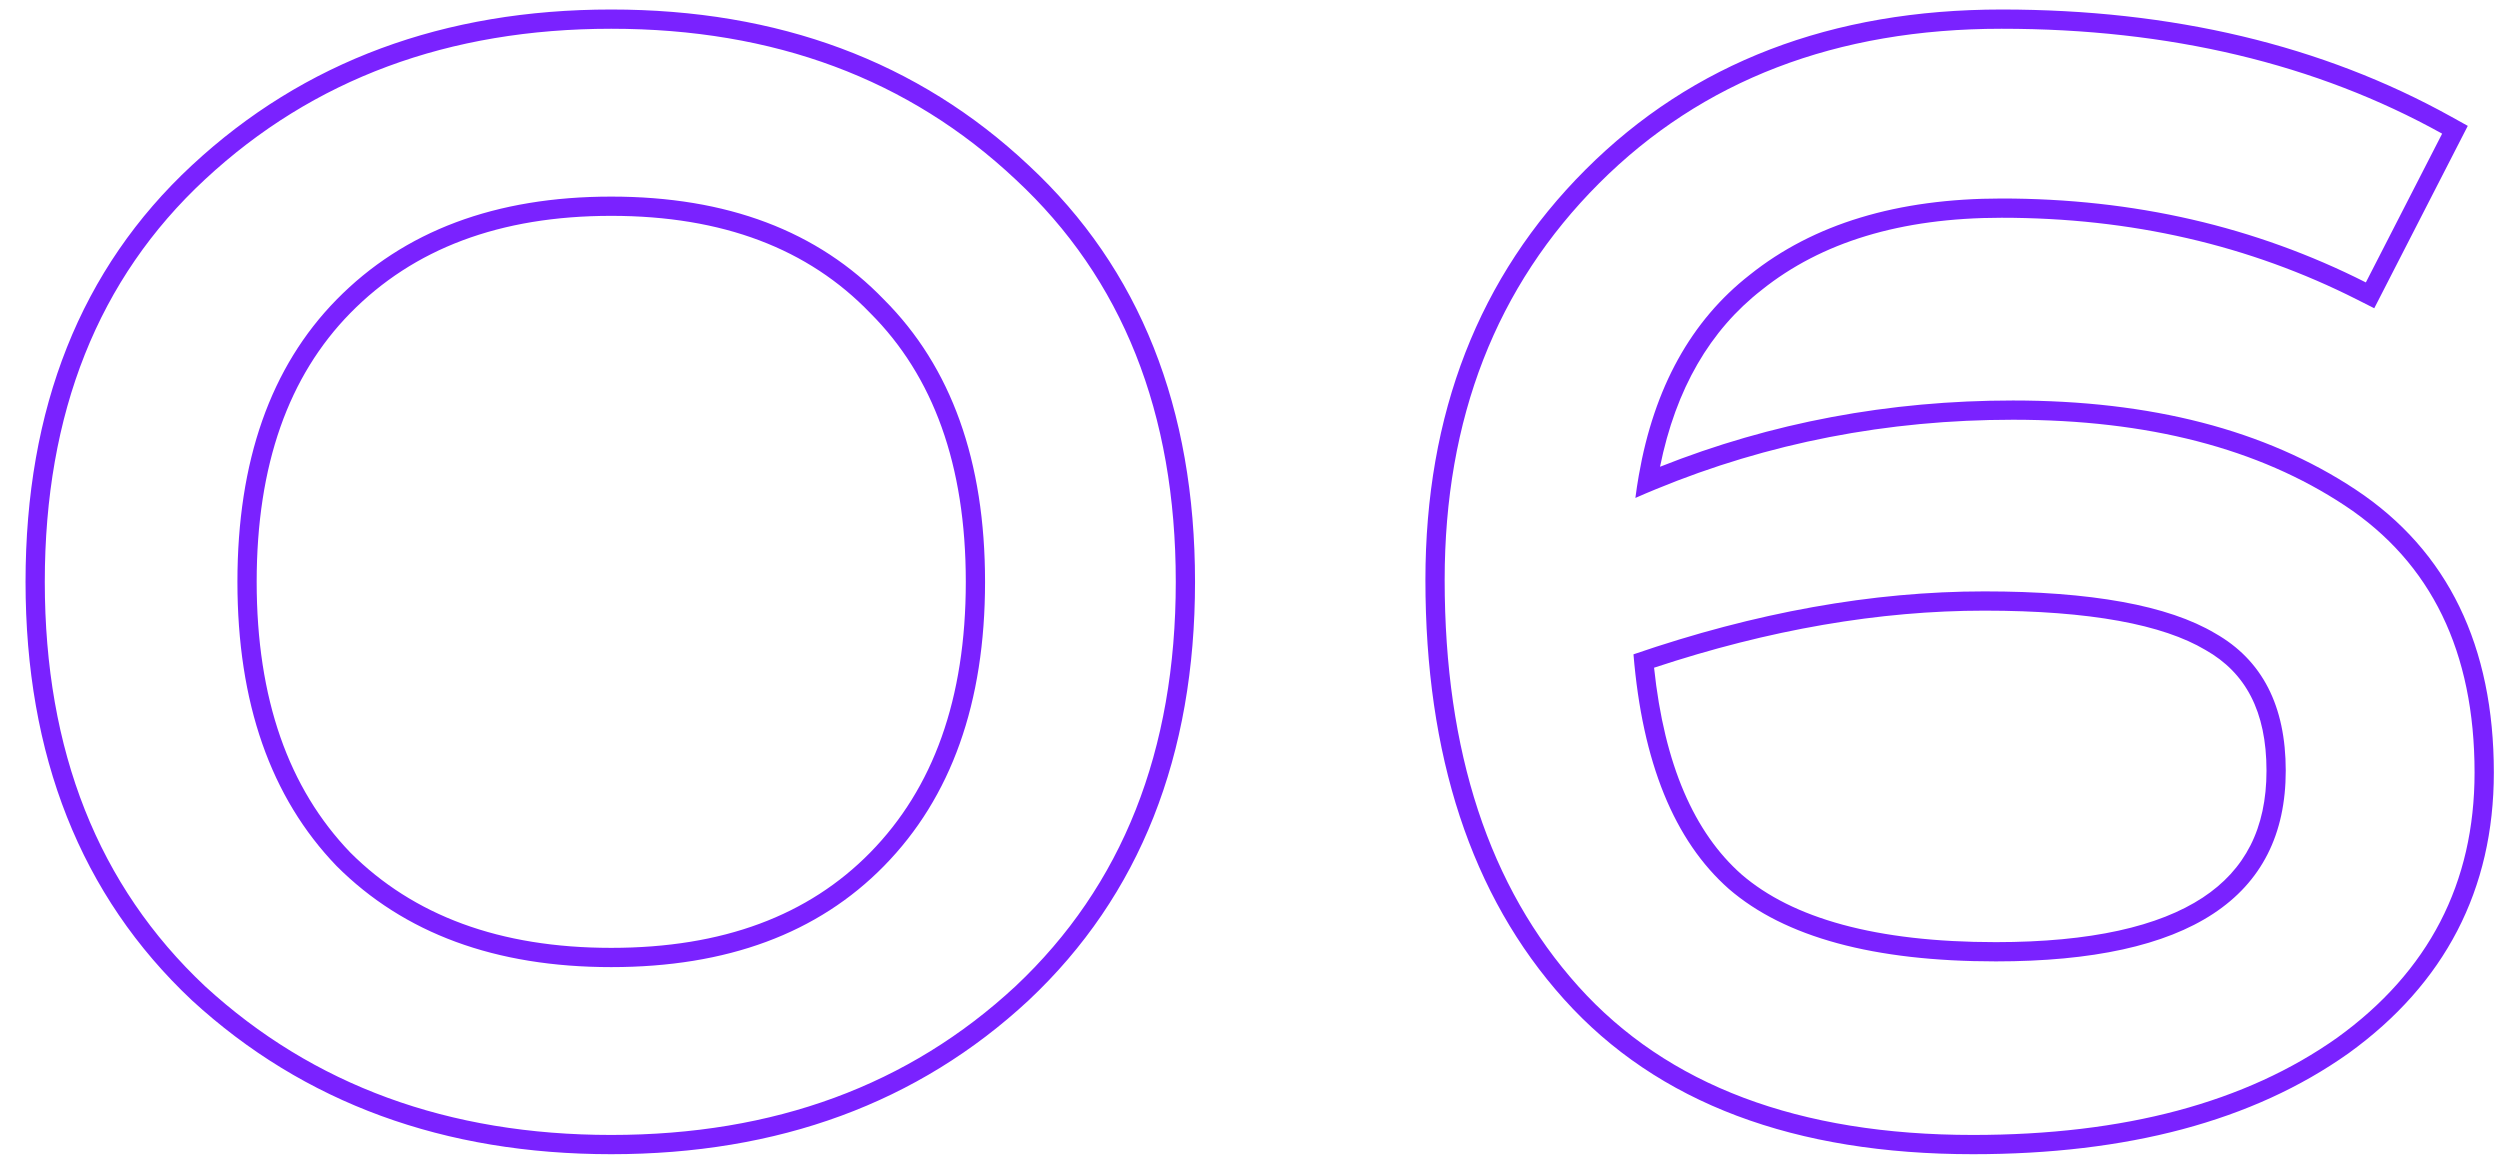 <svg width="97" height="45" viewBox="0 0 97 45" fill="none" xmlns="http://www.w3.org/2000/svg">
	<path fill-rule="evenodd" clip-rule="evenodd" d="M33.765 33.078C36.209 30.588 37.473 27.119 37.473 22.576C37.473 18.032 36.209 14.592 33.77 12.152L33.76 12.142C31.364 9.655 28.049 8.375 23.716 8.375C19.384 8.375 16.04 9.655 13.593 12.147M39.916 38.808L39.912 38.812C35.614 42.803 30.195 44.783 23.716 44.783C17.236 44.783 11.795 42.803 7.449 38.815L7.442 38.808C3.124 34.748 0.991 29.309 0.991 22.576C0.991 15.843 3.124 10.427 7.446 6.414C11.792 2.375 17.234 0.369 23.716 0.369C30.197 0.369 35.616 2.375 39.914 6.416C44.234 10.428 46.367 15.844 46.367 22.576C46.367 29.309 44.233 34.748 39.916 38.808ZM13.593 12.147C11.201 14.586 9.959 18.028 9.959 22.576C9.959 27.12 11.199 30.589 13.593 33.079C16.038 35.521 19.383 36.777 23.716 36.777C28.053 36.777 31.37 35.519 33.765 33.078M13.06 11.624C10.495 14.239 9.212 17.889 9.212 22.576C9.212 27.263 10.495 30.938 13.06 33.602C15.675 36.217 19.227 37.524 23.716 37.524C28.205 37.524 31.733 36.217 34.298 33.602C36.913 30.938 38.22 27.263 38.22 22.576C38.22 17.889 36.913 14.239 34.298 11.624C31.733 8.96 28.205 7.628 23.716 7.628C19.227 7.628 15.675 8.96 13.06 11.624ZM95.75 4.884L92.121 11.96L91.458 11.625C87.278 9.51 82.683 8.449 77.661 8.449C73.737 8.449 70.661 9.405 68.36 11.245L68.353 11.251C66.354 12.81 65.024 15.073 64.409 18.11C68.727 16.395 73.294 15.539 78.105 15.539C83.438 15.539 87.885 16.671 91.394 18.993C94.995 21.376 96.761 25.087 96.761 29.976C96.761 34.514 94.865 38.165 91.123 40.868L91.117 40.872C87.402 43.504 82.524 44.783 76.551 44.783C69.65 44.783 64.313 42.814 60.677 38.763C57.069 34.742 55.306 29.291 55.306 22.502C55.306 16.062 57.367 10.733 61.519 6.582C65.674 2.426 71.079 0.369 77.661 0.369C84.279 0.369 90.106 1.748 95.118 4.533L95.75 4.884ZM64.256 18.978C63.987 19.088 63.72 19.202 63.453 19.32C63.491 19.024 63.535 18.733 63.585 18.449C64.18 15.033 65.617 12.438 67.893 10.662C70.36 8.689 73.616 7.702 77.661 7.702C82.792 7.702 87.503 8.787 91.795 10.958C91.795 10.958 91.795 10.958 91.795 10.958L94.755 5.186C89.871 2.473 84.173 1.116 77.661 1.116C71.248 1.116 66.043 3.114 62.047 7.11C58.051 11.106 56.053 16.237 56.053 22.502C56.053 29.162 57.78 34.416 61.233 38.264C64.687 42.112 69.793 44.036 76.551 44.036C82.422 44.036 87.133 42.778 90.685 40.262C94.237 37.697 96.013 34.268 96.013 29.976C96.013 25.289 94.336 21.836 90.981 19.616C87.627 17.396 83.335 16.286 78.105 16.286C73.226 16.286 68.61 17.183 64.256 18.978ZM85.574 25.22L85.567 25.216C83.924 24.239 81.111 23.693 76.995 23.693C72.917 23.693 68.646 24.427 64.178 25.907C64.577 29.685 65.745 32.312 67.571 33.927C69.542 35.627 72.777 36.555 77.439 36.555C81.13 36.555 83.769 35.943 85.465 34.828C87.106 33.748 87.94 32.147 87.94 29.902C87.94 27.591 87.122 26.099 85.581 25.224L85.574 25.22ZM67.079 34.49C64.958 32.615 63.725 29.581 63.379 25.388C68.115 23.76 72.654 22.946 76.995 22.946C81.139 22.946 84.124 23.489 85.949 24.574C87.775 25.61 88.687 27.386 88.687 29.902C88.687 34.835 84.938 37.302 77.439 37.302C72.703 37.302 69.25 36.365 67.079 34.49ZM45.62 22.576C45.62 16.015 43.548 10.81 39.404 6.962C35.26 3.065 30.031 1.116 23.716 1.116C17.401 1.116 12.147 3.065 7.954 6.962C3.81 10.81 1.738 16.015 1.738 22.576C1.738 29.137 3.81 34.367 7.954 38.264C12.147 42.112 17.401 44.036 23.716 44.036C30.031 44.036 35.26 42.112 39.404 38.264C43.548 34.367 45.62 29.137 45.62 22.576Z" fill="#7A22FF" />
</svg>
